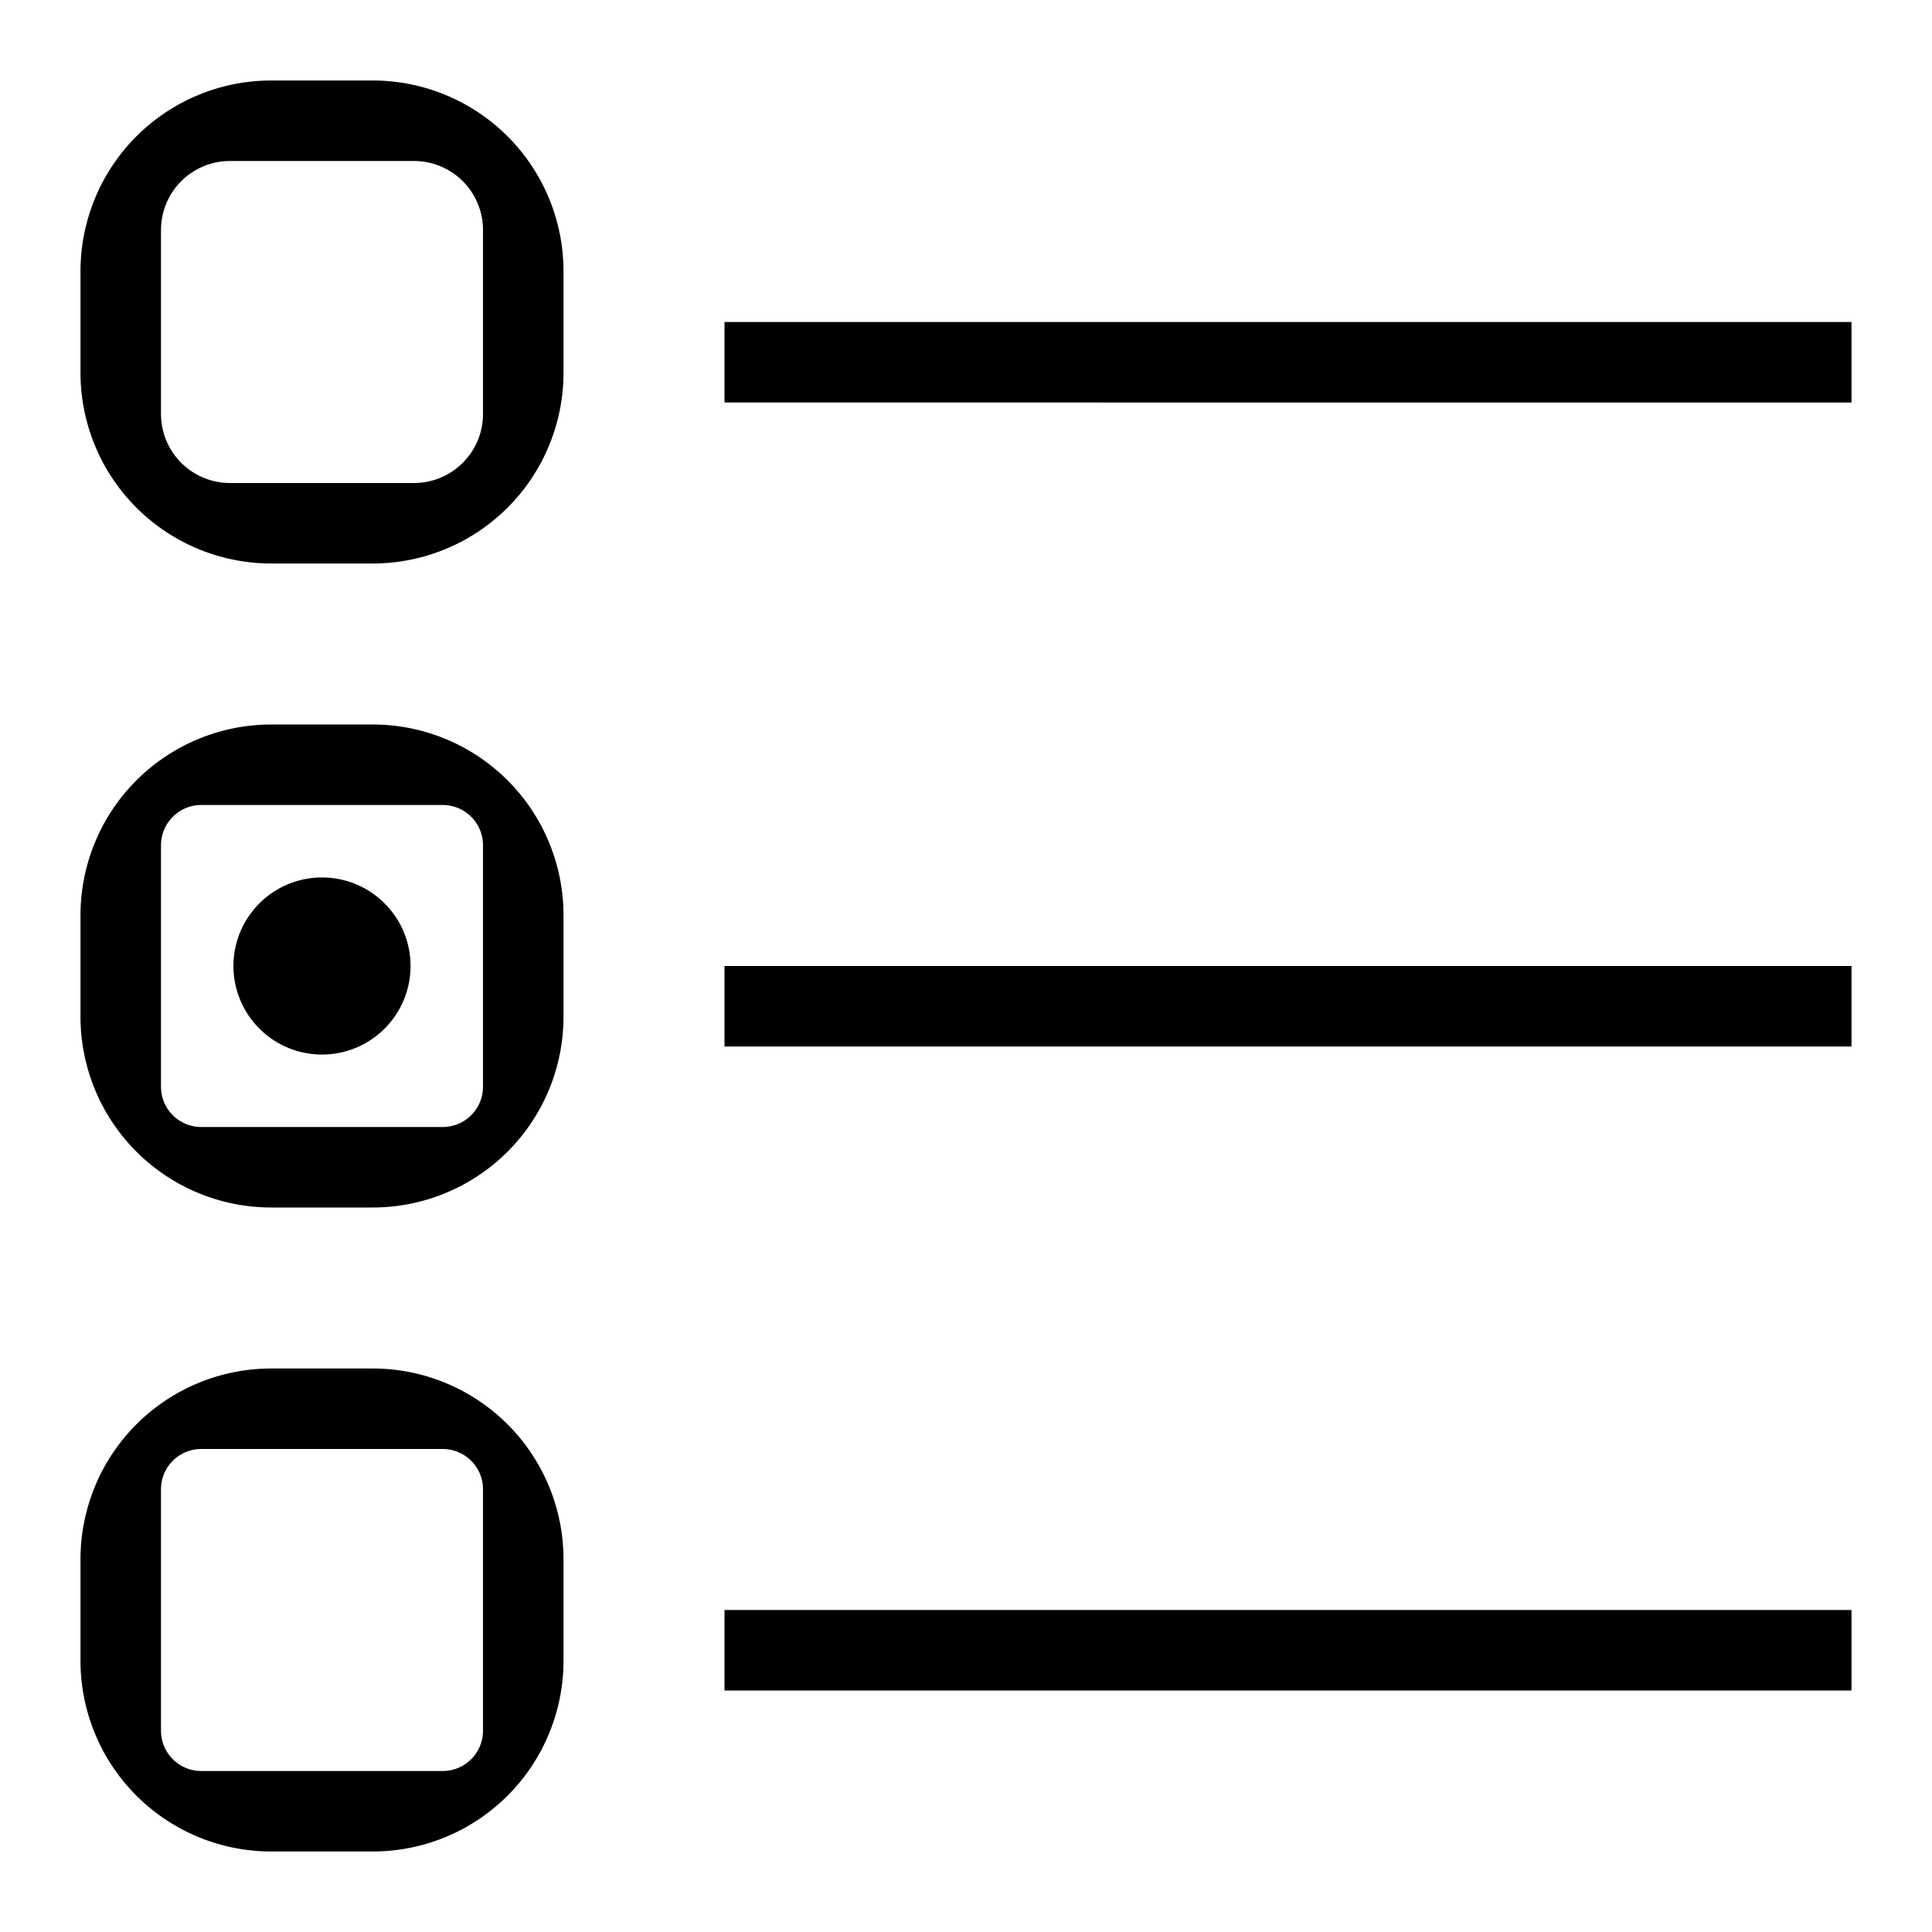 <svg id="icons" xmlns="http://www.w3.org/2000/svg" viewBox="0 0 24 24"><path d="M4.63 1H3.37A2.37 2.37 0 0 0 1 3.37v1.26A2.37 2.37 0 0 0 3.37 7h1.26A2.37 2.37 0 0 0 7 4.63V3.37A2.37 2.37 0 0 0 4.63 1zM6 5.143A.857.857 0 0 1 5.143 6H2.857A.857.857 0 0 1 2 5.143V2.857A.857.857 0 0 1 2.857 2h2.286A.857.857 0 0 1 6 2.857zM9 20h14v1H9zm-3.9-8A1.1 1.1 0 1 1 4 10.9 1.1 1.1 0 0 1 5.1 12zm-.47 5H3.37A2.37 2.37 0 0 0 1 19.37v1.26A2.37 2.37 0 0 0 3.37 23h1.26A2.37 2.37 0 0 0 7 20.63v-1.26A2.37 2.37 0 0 0 4.63 17zM6 21.5a.5.5 0 0 1-.5.5h-3a.5.5 0 0 1-.5-.5v-3a.5.5 0 0 1 .5-.5h3a.5.5 0 0 1 .5.5zM9 12h14v1H9zM4.63 9H3.37A2.37 2.37 0 0 0 1 11.37v1.26A2.37 2.37 0 0 0 3.37 15h1.26A2.37 2.37 0 0 0 7 12.63v-1.26A2.37 2.37 0 0 0 4.63 9zM6 13.5a.5.5 0 0 1-.5.5h-3a.5.5 0 0 1-.5-.5v-3a.5.5 0 0 1 .5-.5h3a.5.5 0 0 1 .5.5zM23 4v1H9V4z"/></svg>
